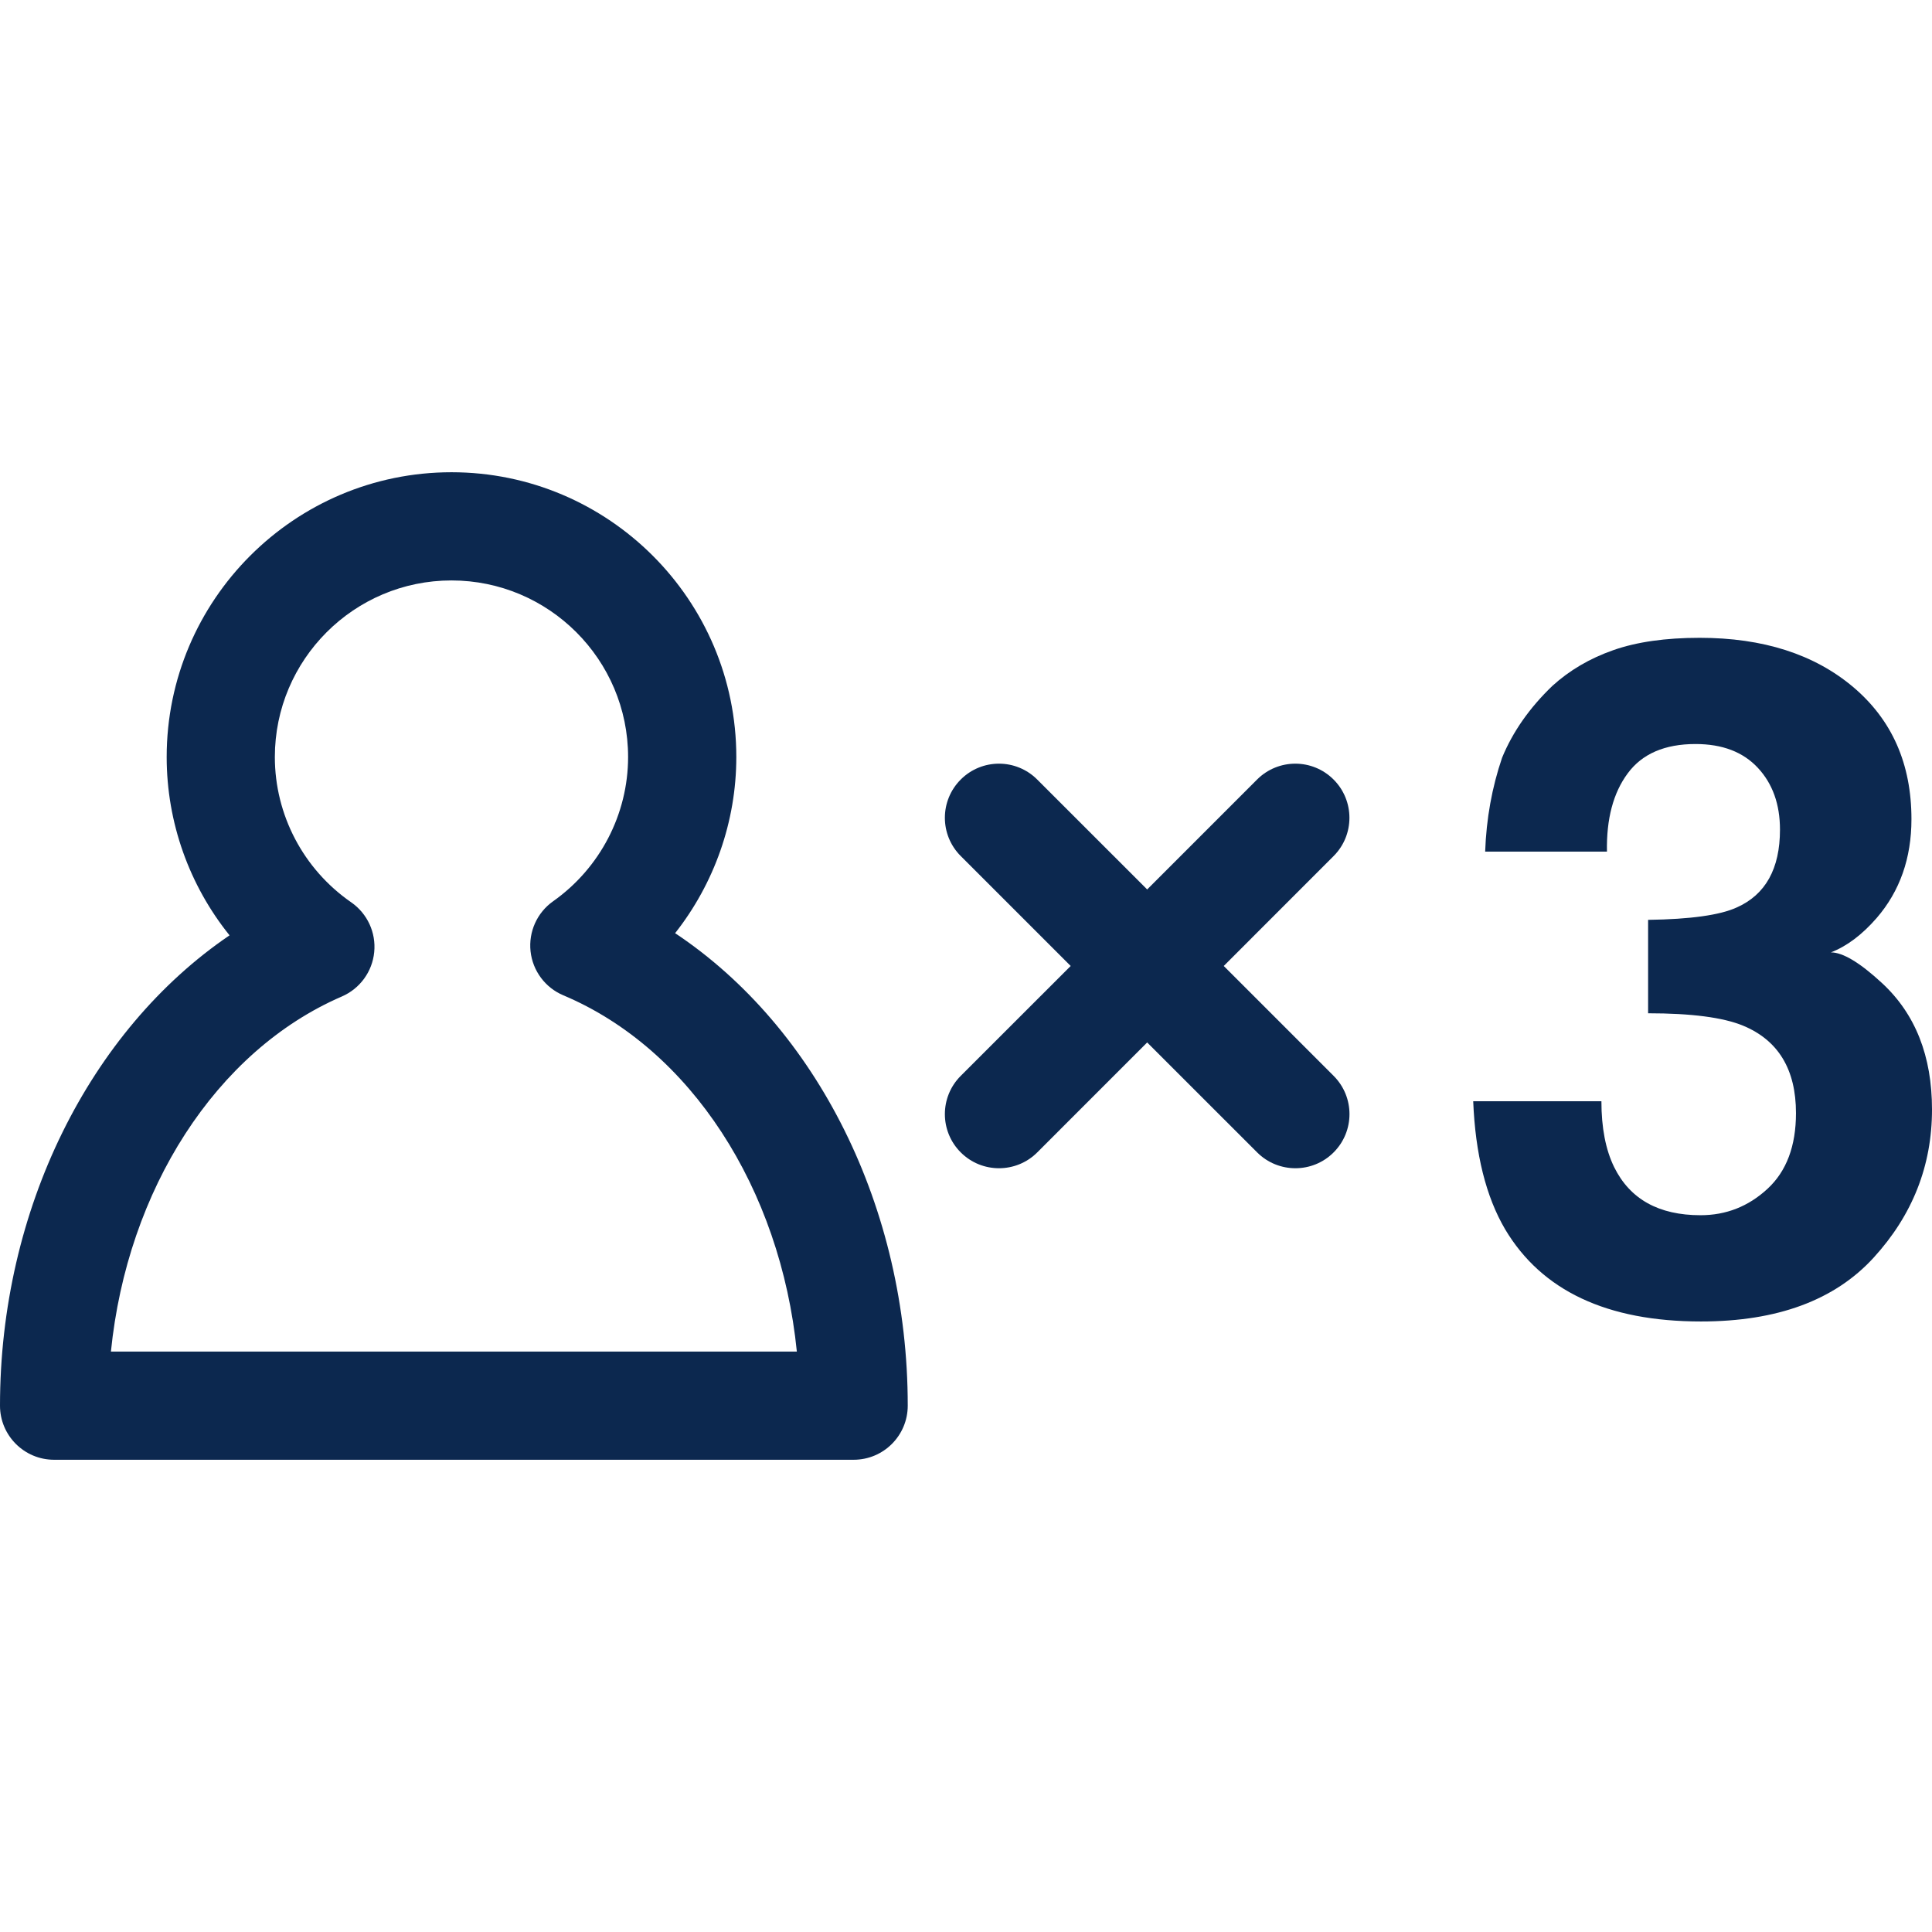 <?xml version="1.0"?>
<svg xmlns="http://www.w3.org/2000/svg" xmlns:xlink="http://www.w3.org/1999/xlink" version="1.1" id="Capa_1" x="0px" y="0px" width="18px" height="18px" viewBox="0 0 255.999 255.999" style="enable-background:new 0 0 255.999 255.999;" xml:space="preserve"><g><g>
	<g>
		<path d="M89.456,123.649c5.186-6.585,8.109-14.797,8.109-23.34c0-20.808-16.928-37.735-37.74-37.735    c-20.813,0-37.74,16.927-37.74,37.735c0,8.688,3.005,17.009,8.331,23.627C11.892,136.52,0,160.274,0,186.256    c0,3.958,3.209,7.169,7.169,7.169h105.942c3.962,0,7.169-3.211,7.169-7.169C120.287,160.018,108.228,136.146,89.456,123.649z     M14.697,179.092c2.166-21.431,13.917-39.843,30.6-47.053c2.39-1.036,4.035-3.286,4.287-5.876    c0.259-2.595-0.912-5.118-3.052-6.604c-6.333-4.387-10.113-11.583-10.113-19.25c0-12.904,10.5-23.398,23.403-23.398    c12.904,0,23.403,10.494,23.403,23.398c0,7.57-3.713,14.713-9.937,19.116c-2.126,1.5-3.267,4.042-2.987,6.63    c0.282,2.585,1.946,4.821,4.345,5.829c16.881,7.117,28.766,25.59,30.94,47.207H14.697z" data-original="#000000" class="active-path" data-old_color="#000000" fill="#0c284f"/>
		<path d="M176.705,103.292c-2.801-2.803-7.332-2.803-10.137,0l-14.562,14.566l-14.57-14.566c-2.801-2.803-7.334-2.803-10.135,0    c-2.8,2.8-2.8,7.334,0,10.135l14.568,14.57l-14.568,14.562c-2.8,2.8-2.8,7.336,0,10.137c1.4,1.4,3.234,2.1,5.07,2.1    c1.835,0,3.673-0.699,5.073-2.1l14.562-14.566l14.57,14.566c1.4,1.4,3.234,2.1,5.069,2.1c1.838,0,3.668-0.699,5.068-2.1    c2.8-2.801,2.8-7.337,0-10.137l-14.562-14.562l14.562-14.57C179.505,110.631,179.505,106.092,176.705,103.292z" data-original="#000000" class="active-path" data-old_color="#000000" fill="#0c284f"/>
		<path d="M242.604,126.195c2.1-0.812,4.121-2.326,6.062-4.553c3.075-3.561,4.61-7.929,4.61-13.105    c0-7.32-2.576-13.156-7.724-17.504c-5.152-4.345-11.938-6.52-20.339-6.52c-4.527,0-8.345,0.546-11.453,1.639    c-3.113,1.092-5.797,2.672-8.064,4.732c-3.029,2.91-5.251,6.083-6.665,9.525c-1.335,3.922-2.086,8.067-2.24,12.436h16.139    c-0.084-4.327,0.831-7.787,2.754-10.377c1.913-2.59,4.909-3.881,8.979-3.881c3.557,0,6.305,1.052,8.261,3.155    c1.96,2.103,2.931,4.838,2.931,8.191c0,5.176-1.913,8.618-5.74,10.314c-2.222,1.013-6.128,1.559-11.733,1.638v12.379    c5.722,0,9.923,0.546,12.578,1.639c4.681,1.941,7.015,5.806,7.015,11.593c0,4.363-1.26,7.71-3.78,10.034    c-2.53,2.334-5.479,3.491-8.868,3.491c-5.53,0-9.343-2.119-11.443-6.371c-1.129-2.31-1.689-5.218-1.689-8.731h-16.988    c0.28,6.991,1.694,12.661,4.242,16.988c4.85,8.13,13.493,12.194,25.94,12.194c10.104,0,17.726-2.818,22.882-8.461    c5.153-5.643,7.729-12.186,7.729-19.625c0-7.08-2.203-12.662-6.618-16.746C246.445,127.549,244.182,126.195,242.604,126.195z" data-original="#000000" class="active-path" data-old_color="#000000" fill="#0c284f"/>
	</g>
</g></g> </svg>
